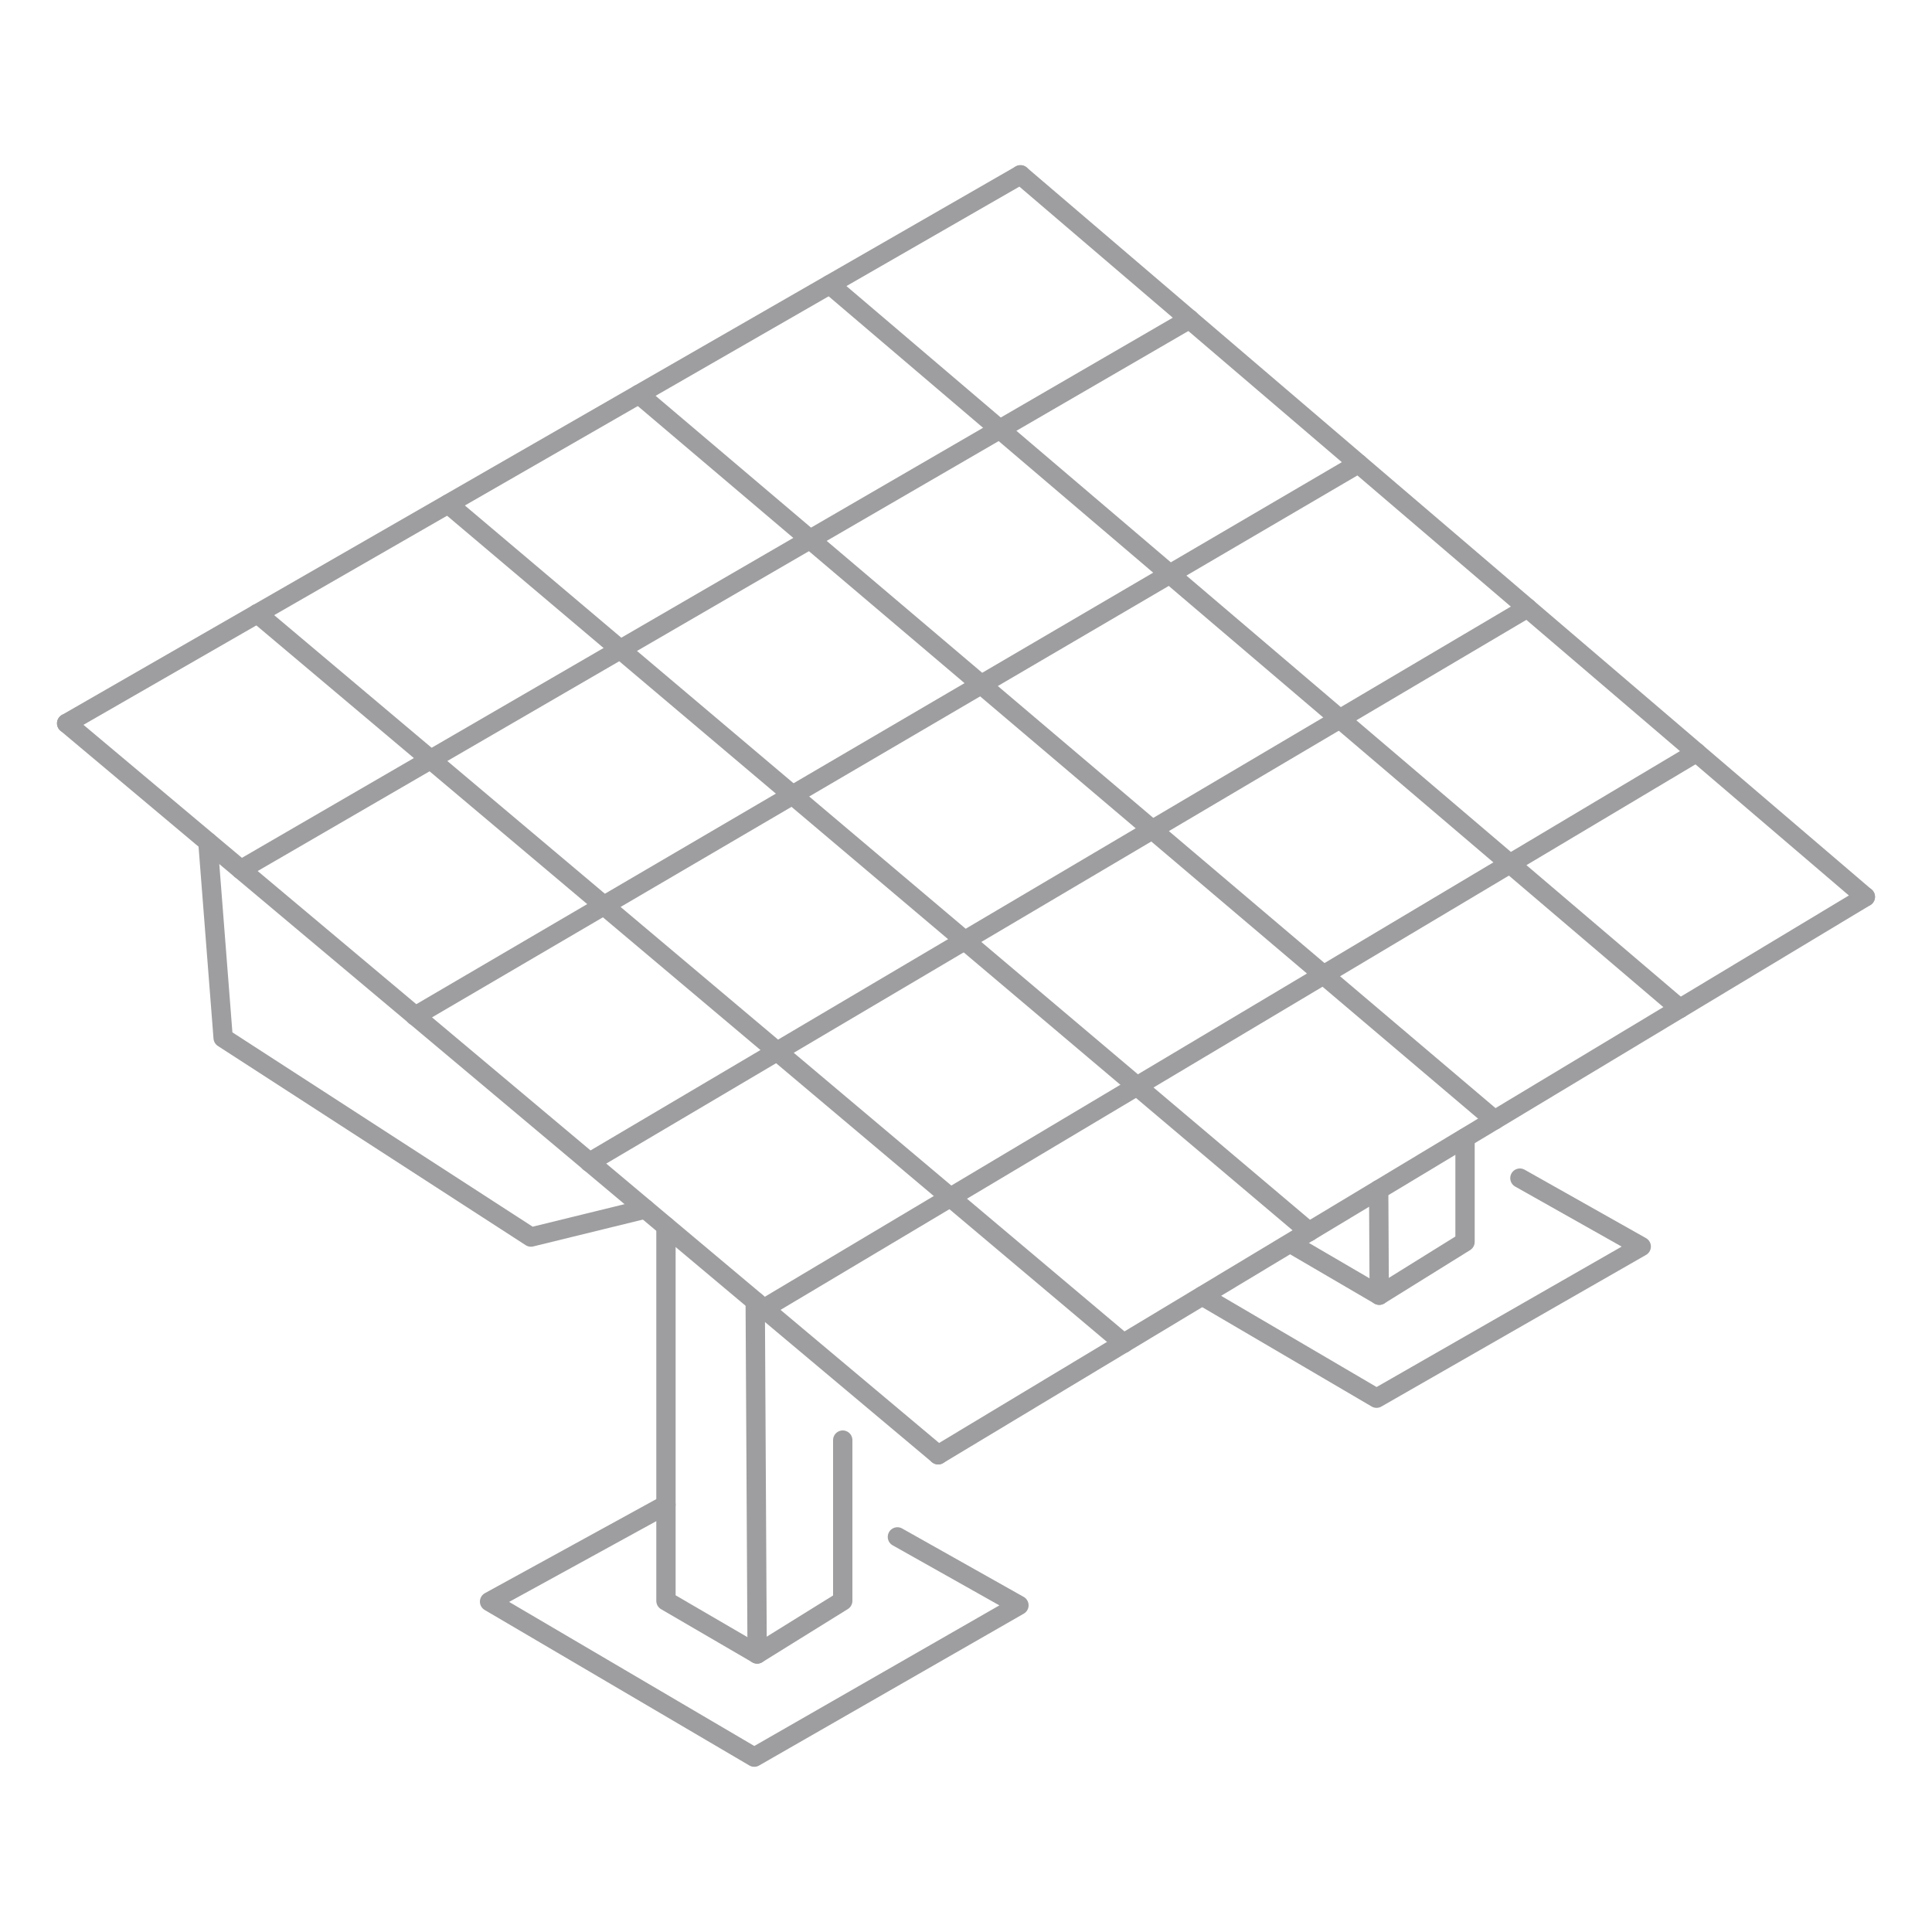<svg width="200" height="200" viewBox="0 0 200 200" fill="none" xmlns="http://www.w3.org/2000/svg">
<path d="M68.94 155.78L50.68 165.8L78.08 181.9L105.48 166.18L92.9 159.1" stroke="#9E9EA0" stroke-width="2" stroke-linecap="round" stroke-linejoin="round"/>
<path d="M68.94 126.96V165.72L78.38 171.22L87.24 165.72V149.08" stroke="#9E9EA0" stroke-width="2" stroke-linecap="round" stroke-linejoin="round"/>
<path d="M78.18 134.72L78.38 171.22" stroke="#9E9EA0" stroke-width="2" stroke-linecap="round" stroke-linejoin="round"/>
<path d="M124.46 134.16L142.5 144.74L169.9 129.04L157.34 121.96" stroke="#9E9EA0" stroke-width="2" stroke-linecap="round" stroke-linejoin="round"/>
<path d="M134.12 129.02L142.78 134.08L151.66 128.56V117.8" stroke="#9E9EA0" stroke-width="2" stroke-linecap="round" stroke-linejoin="round"/>
<path d="M142.72 123.16L142.78 134.08" stroke="#9E9EA0" stroke-width="2" stroke-linecap="round" stroke-linejoin="round"/>
<path d="M21.52 87.16L23.1 107.44L54.96 128.06L66.8 125.16" stroke="#9E9EA0" stroke-width="2" stroke-linecap="round" stroke-linejoin="round"/>
<path d="M193.1 92.84L97.12 150.6" stroke="#9E9EA0" stroke-width="2" stroke-linecap="round" stroke-linejoin="round"/>
<path d="M175.62 77.9L79.08 135.46" stroke="#9E9EA0" stroke-width="2" stroke-linecap="round" stroke-linejoin="round"/>
<path d="M158.12 62.94L61.02 120.32" stroke="#9E9EA0" stroke-width="2" stroke-linecap="round" stroke-linejoin="round"/>
<path d="M140.62 48L42.98 105.18" stroke="#9E9EA0" stroke-width="2" stroke-linecap="round" stroke-linejoin="round"/>
<path d="M123.14 33.04L24.94 90.02" stroke="#9E9EA0" stroke-width="2" stroke-linecap="round" stroke-linejoin="round"/>
<path d="M105.64 18.1L6.9 74.88" stroke="#9E9EA0" stroke-width="2" stroke-linecap="round" stroke-linejoin="round"/>
<path d="M6.9 74.88L97.12 150.6" stroke="#9E9EA0" stroke-width="2" stroke-linecap="round" stroke-linejoin="round"/>
<path d="M26.64 63.52L116.32 139.06" stroke="#9E9EA0" stroke-width="2" stroke-linecap="round" stroke-linejoin="round"/>
<path d="M46.4 52.18L135.52 127.5" stroke="#9E9EA0" stroke-width="2" stroke-linecap="round" stroke-linejoin="round"/>
<path d="M66.14 40.82L154.72 115.94" stroke="#9E9EA0" stroke-width="2" stroke-linecap="round" stroke-linejoin="round"/>
<path d="M85.9 29.46L173.9 104.4" stroke="#9E9EA0" stroke-width="2" stroke-linecap="round" stroke-linejoin="round"/>
<path d="M105.64 18.1L193.1 92.84" stroke="#9E9EA0" stroke-width="2" stroke-linecap="round" stroke-linejoin="round"/>
</svg>
